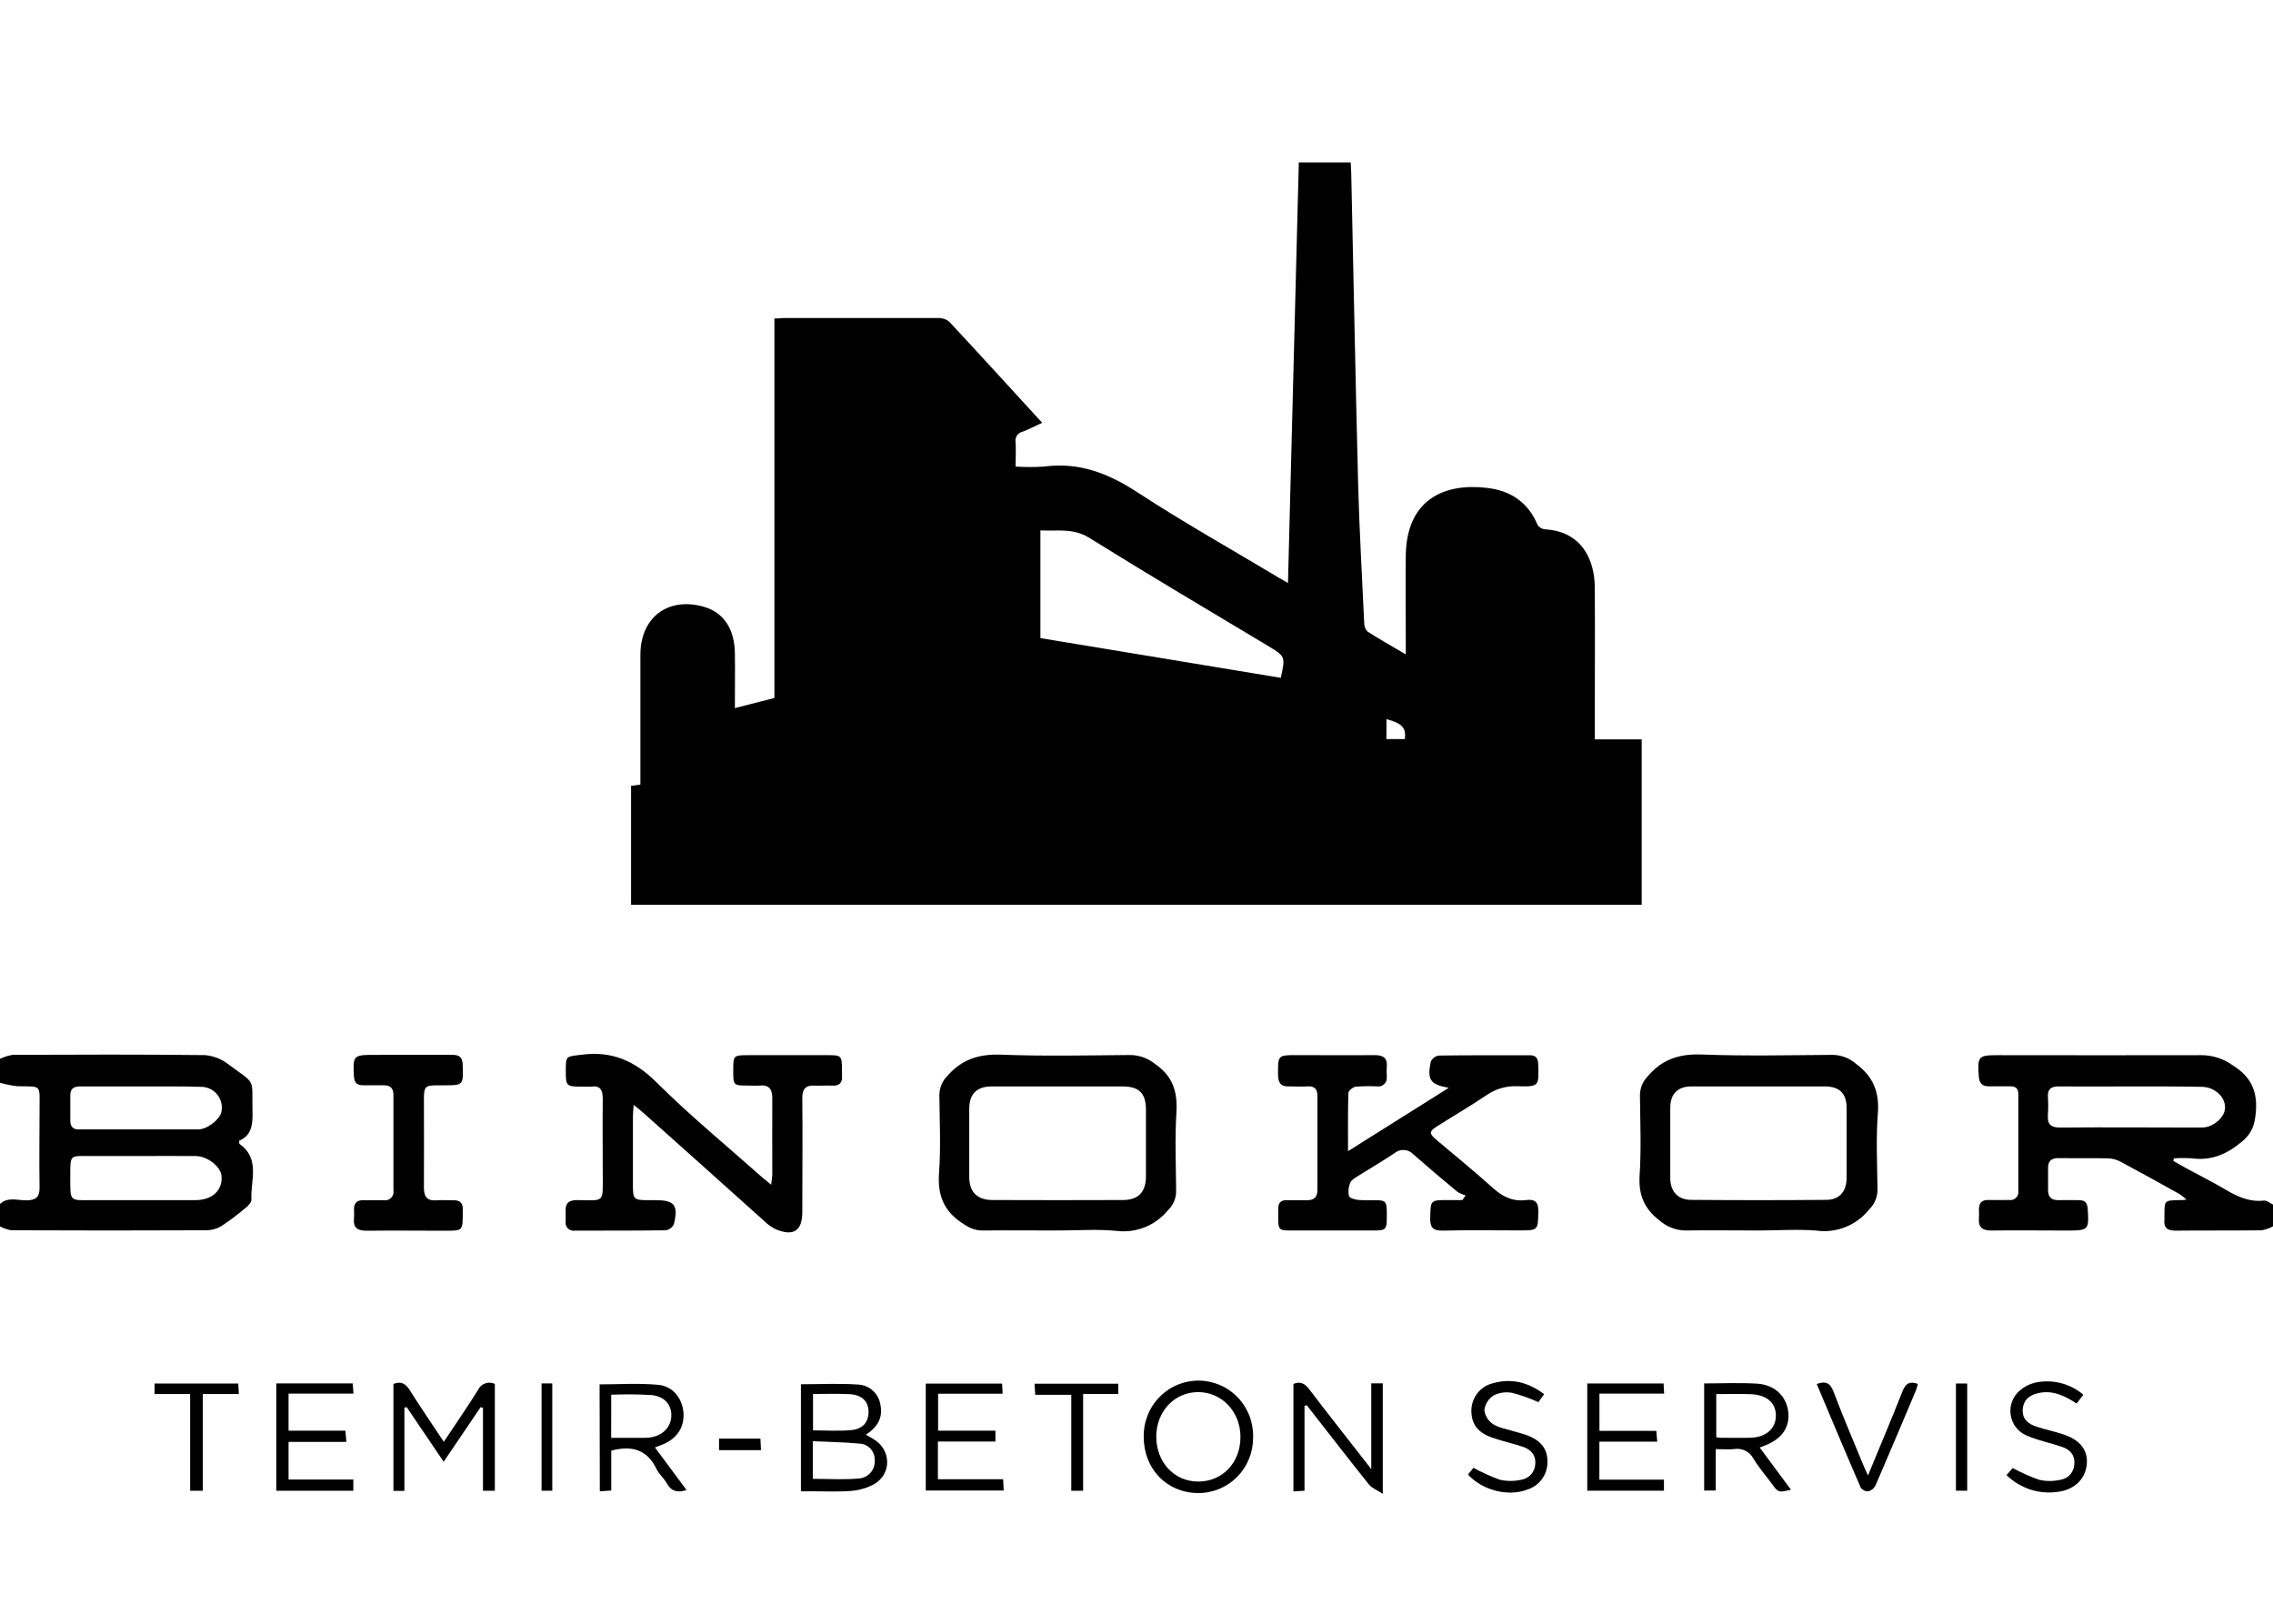 <svg width="140" height="100" viewBox="0 0 140 100" fill="none" xmlns="http://www.w3.org/2000/svg">
<g clip-path="url(#clip0_703_3043)">
<path d="M140 75.526C139.78 75.645 139.542 75.728 139.297 75.771C137.531 75.791 135.764 75.771 134.001 75.791C133.458 75.791 133.253 75.59 133.314 75.067C133.319 74.985 133.319 74.903 133.314 74.821C133.314 73.927 133.314 73.927 134.227 73.91C134.327 73.91 134.427 73.91 134.673 73.885C134.545 73.763 134.409 73.651 134.264 73.551C133.046 72.871 131.814 72.188 130.578 71.527C130.344 71.408 130.087 71.344 129.825 71.338C128.81 71.316 127.795 71.338 126.782 71.323C126.346 71.323 126.141 71.505 126.146 71.942C126.151 72.379 126.146 72.844 126.146 73.293C126.146 73.743 126.37 73.922 126.794 73.912C127.218 73.902 127.605 73.912 128.011 73.912C128.418 73.912 128.559 74.05 128.586 74.445C128.674 75.742 128.644 75.784 127.339 75.784C125.779 75.784 124.216 75.762 122.652 75.784C122.053 75.784 121.839 75.553 121.888 74.985C121.898 74.822 121.898 74.658 121.888 74.494C121.888 74.089 122.061 73.89 122.477 73.902C122.893 73.915 123.329 73.902 123.755 73.902C123.832 73.915 123.91 73.909 123.984 73.884C124.057 73.86 124.124 73.819 124.179 73.763C124.233 73.708 124.274 73.64 124.297 73.565C124.32 73.491 124.326 73.412 124.313 73.335C124.313 71.35 124.313 69.365 124.313 67.378C124.313 67.039 124.155 66.899 123.826 66.902C123.378 66.902 122.932 66.902 122.487 66.902C122.083 66.902 121.91 66.705 121.881 66.302C121.79 65.043 121.839 64.984 123.098 64.984C127.278 64.984 131.459 64.998 135.637 64.984C136.32 64.996 136.982 65.218 137.536 65.62C138.644 66.317 139.06 67.201 138.941 68.516C138.873 69.294 138.698 69.812 138.069 70.323C137.152 71.085 136.202 71.495 135.011 71.338C134.64 71.314 134.268 71.314 133.896 71.338L133.86 71.495C134.115 71.64 134.366 71.79 134.622 71.93C135.445 72.377 136.282 72.794 137.086 73.269C137.816 73.701 138.547 74.037 139.43 73.939C139.611 73.919 139.813 74.099 140.003 74.185L140 75.526ZM131.174 66.909C129.713 66.909 128.252 66.921 126.792 66.909C126.326 66.909 126.112 67.069 126.137 67.55C126.16 67.918 126.16 68.286 126.137 68.653C126.093 69.228 126.297 69.447 126.899 69.442C129.735 69.415 132.572 69.442 135.42 69.442C135.541 69.445 135.663 69.441 135.783 69.429C136.375 69.356 136.959 68.842 137.035 68.339C137.11 67.835 136.791 67.292 136.146 67.03C135.937 66.956 135.717 66.923 135.496 66.931C134.052 66.904 132.613 66.909 131.174 66.909Z" fill="black"/>
<path d="M-5.29885e-05 65.21C0.246 65.091 0.508 65.009 0.777 64.964C4.728 64.949 8.68 64.934 12.632 64.981C13.165 65.028 13.672 65.231 14.092 65.566C15.814 66.845 15.502 66.337 15.553 68.452C15.573 69.233 15.512 69.926 14.728 70.255C14.743 70.377 14.728 70.439 14.755 70.454C16.048 71.365 15.422 72.706 15.485 73.892C15.485 74.047 15.298 74.251 15.147 74.371C14.667 74.78 14.164 75.16 13.64 75.509C13.364 75.675 13.05 75.764 12.729 75.767C8.716 75.785 4.704 75.785 0.691 75.767C0.443 75.724 0.203 75.641 -0.02 75.521V74.17C0.467 73.679 1.096 73.939 1.656 73.924C2.216 73.91 2.447 73.721 2.437 73.131C2.41 71.52 2.437 69.908 2.437 68.297C2.437 66.769 2.591 66.924 1.083 66.897C0.717 66.858 0.354 66.787 -5.29885e-05 66.683V65.21ZM8.522 71.195H5.6C4.268 71.195 4.331 71.07 4.329 72.505C4.329 74.04 4.271 73.915 5.705 73.912C7.816 73.912 9.924 73.912 12.035 73.912C13.072 73.912 13.715 73.308 13.647 72.438C13.603 71.849 12.795 71.21 12.052 71.195C10.876 71.186 9.698 71.195 8.522 71.195ZM8.643 66.909C7.407 66.909 6.167 66.909 4.93 66.909C4.526 66.909 4.324 67.057 4.331 67.479C4.331 67.99 4.331 68.503 4.331 69.014C4.331 69.358 4.48 69.557 4.835 69.557C7.29 69.557 9.744 69.557 12.198 69.557C12.783 69.557 13.547 68.923 13.635 68.486C13.675 68.296 13.673 68.098 13.627 67.909C13.581 67.72 13.492 67.544 13.369 67.394C13.245 67.245 13.089 67.125 12.913 67.046C12.737 66.966 12.545 66.928 12.352 66.934C11.117 66.894 9.88 66.912 8.643 66.909Z" fill="black"/>
<path d="M79.998 10H83.192C83.204 10.268 83.224 10.508 83.228 10.749C83.37 17.136 83.489 23.522 83.654 29.908C83.728 32.73 83.898 35.557 84.025 38.372C84.022 38.567 84.095 38.755 84.229 38.895C84.96 39.365 85.717 39.79 86.586 40.3V39.564C86.586 37.783 86.569 36.002 86.586 34.221C86.63 30.748 88.965 29.741 91.573 30.046C93.033 30.21 94.117 30.922 94.706 32.332C94.757 32.408 94.825 32.471 94.903 32.516C94.981 32.562 95.069 32.59 95.159 32.598C97.467 32.735 98.217 34.523 98.227 36.167C98.246 39.053 98.227 41.939 98.227 44.822V45.535H101.117V55.721H38.869V48.396L39.444 48.318V47.635C39.444 45.198 39.444 42.764 39.444 40.328C39.444 38.004 41.17 36.727 43.386 37.38C44.569 37.731 45.239 38.728 45.263 40.222C45.28 41.325 45.263 42.432 45.263 43.609L47.698 42.985V19.616C47.941 19.616 48.126 19.584 48.319 19.584C51.464 19.584 54.608 19.584 57.753 19.584C58.007 19.571 58.258 19.649 58.459 19.805C60.361 21.847 62.241 23.91 64.191 26.039C63.75 26.241 63.365 26.442 62.974 26.592C62.836 26.622 62.715 26.705 62.636 26.823C62.558 26.942 62.528 27.086 62.552 27.226C62.584 27.692 62.552 28.164 62.552 28.734C63.139 28.772 63.728 28.772 64.315 28.734C66.46 28.447 68.264 29.149 70.054 30.318C72.91 32.182 75.897 33.858 78.819 35.611C78.938 35.683 79.062 35.749 79.33 35.904C79.552 27.194 79.776 18.626 79.998 10ZM78.887 41.745C79.177 40.448 79.16 40.418 78.157 39.812C74.466 37.601 70.755 35.405 67.1 33.128C66.092 32.499 65.102 32.723 64.081 32.666V39.298L78.887 41.745ZM85.395 45.518H86.53C86.613 44.815 86.36 44.547 85.395 44.289V45.518Z" fill="black"/>
<path d="M90.27 73.617C90.093 73.571 89.924 73.498 89.768 73.401C88.86 72.647 87.957 71.886 87.07 71.107C86.921 70.941 86.713 70.839 86.492 70.824C86.269 70.809 86.05 70.881 85.88 71.026C85.15 71.517 84.363 71.969 83.606 72.448C83.438 72.554 83.226 72.679 83.163 72.844C83.052 73.1 83.025 73.384 83.085 73.657C83.131 73.797 83.469 73.883 83.686 73.902C84.01 73.926 84.335 73.93 84.66 73.915C85.391 73.915 85.422 73.971 85.417 74.885C85.417 75.72 85.366 75.781 84.645 75.781H79.532C78.773 75.781 78.734 75.74 78.729 74.99C78.729 74.806 78.729 74.622 78.729 74.438C78.729 74.087 78.885 73.907 79.245 73.915C79.671 73.915 80.097 73.915 80.523 73.915C80.95 73.915 81.144 73.711 81.144 73.276C81.144 71.353 81.144 69.429 81.144 67.506C81.144 67.052 80.957 66.882 80.521 66.907C80.158 66.929 79.79 66.907 79.425 66.907C78.895 66.936 78.717 66.691 78.717 66.17C78.717 64.981 78.7 64.981 79.866 64.981C81.468 64.981 83.07 64.996 84.672 64.981C85.225 64.981 85.469 65.173 85.415 65.733C85.398 65.937 85.415 66.143 85.415 66.347C85.422 66.424 85.411 66.502 85.384 66.574C85.357 66.647 85.315 66.713 85.259 66.766C85.204 66.82 85.137 66.861 85.064 66.885C84.992 66.909 84.914 66.917 84.838 66.907C84.392 66.885 83.946 66.892 83.501 66.926C83.331 66.949 83.056 67.172 83.051 67.314C83.014 68.437 83.029 69.562 83.029 70.896L89.233 66.995C88.088 66.791 87.894 66.504 88.125 65.386C88.168 65.287 88.236 65.201 88.321 65.135C88.406 65.069 88.506 65.025 88.612 65.008C90.477 64.981 92.342 64.993 94.212 64.988C94.599 64.988 94.73 65.163 94.743 65.551C94.786 66.907 94.799 66.931 93.459 66.897C92.79 66.866 92.129 67.055 91.575 67.435C90.582 68.106 89.547 68.71 88.534 69.351C88.013 69.682 88.008 69.803 88.475 70.201C89.639 71.183 90.827 72.148 91.96 73.17C92.558 73.711 93.192 74.01 93.995 73.907C94.526 73.838 94.764 74.018 94.75 74.612C94.721 75.774 94.75 75.776 93.591 75.776C92.008 75.776 90.426 75.749 88.846 75.789C88.239 75.801 88.076 75.573 88.091 75C88.118 73.907 88.091 73.907 89.194 73.907H90.075L90.27 73.617Z" fill="black"/>
<path d="M39.029 68.046C39.005 68.39 38.983 68.584 38.983 68.783C38.983 70.215 38.983 71.647 38.983 73.079C38.983 73.831 39.068 73.909 39.833 73.914H40.381C41.542 73.914 41.79 74.217 41.508 75.388C41.462 75.488 41.392 75.575 41.304 75.642C41.217 75.708 41.114 75.752 41.006 75.769C39.141 75.796 37.276 75.784 35.406 75.791C35.33 75.804 35.252 75.799 35.178 75.776C35.105 75.753 35.038 75.713 34.982 75.658C34.927 75.604 34.886 75.537 34.861 75.463C34.837 75.389 34.83 75.31 34.841 75.234C34.841 75.03 34.841 74.823 34.841 74.619C34.805 74.091 35.039 73.902 35.572 73.909C37.276 73.934 37.123 74.084 37.125 72.325C37.125 70.77 37.108 69.216 37.125 67.658C37.125 67.106 36.957 66.845 36.395 66.921C36.213 66.931 36.031 66.931 35.849 66.921C34.876 66.921 34.849 66.892 34.849 65.939C34.849 64.986 34.878 65.082 35.808 64.956C37.678 64.711 39.105 65.325 40.456 66.676C42.501 68.712 44.741 70.549 46.901 72.47C47.062 72.613 47.234 72.74 47.497 72.961C47.532 72.657 47.568 72.47 47.568 72.308C47.568 70.753 47.556 69.198 47.568 67.641C47.568 67.059 47.359 66.801 46.777 66.855C46.555 66.875 46.331 66.855 46.11 66.855C45.163 66.855 45.163 66.855 45.163 65.929C45.163 65.003 45.163 64.984 46.112 64.984C47.753 64.984 49.396 64.984 51.04 64.984C51.809 64.984 51.853 65.033 51.858 65.833C51.858 65.956 51.846 66.079 51.858 66.202C51.907 66.668 51.719 66.889 51.237 66.86C50.894 66.838 50.546 66.875 50.203 66.86C49.63 66.821 49.411 67.054 49.416 67.646C49.44 69.977 49.416 72.313 49.416 74.641C49.416 75.803 48.878 76.164 47.782 75.705C47.526 75.58 47.292 75.414 47.088 75.214C44.589 72.97 42.085 70.73 39.577 68.493C39.443 68.373 39.3 68.267 39.029 68.046Z" fill="black"/>
<path d="M108.347 75.781C106.848 75.781 105.348 75.757 103.848 75.781C103.244 75.783 102.66 75.561 102.207 75.157C101.265 74.433 100.909 73.576 100.99 72.372C101.094 70.743 101.026 69.103 101.009 67.46C101.009 67.24 101.052 67.022 101.135 66.819C101.219 66.615 101.341 66.431 101.496 66.276C102.39 65.227 103.444 64.893 104.819 64.944C107.512 65.045 110.21 64.984 112.905 64.966C113.429 64.98 113.932 65.177 114.327 65.524C115.369 66.298 115.764 67.243 115.662 68.57C115.542 70.134 115.623 71.716 115.64 73.291C115.637 73.512 115.591 73.73 115.504 73.933C115.418 74.136 115.293 74.32 115.136 74.475C114.75 74.96 114.247 75.337 113.674 75.567C113.101 75.797 112.479 75.872 111.868 75.786C110.709 75.693 109.526 75.781 108.347 75.781ZM108.313 66.909C106.935 66.909 105.555 66.909 104.174 66.909C103.339 66.909 102.884 67.369 102.876 68.194C102.876 69.646 102.876 71.1 102.876 72.554C102.876 73.362 103.339 73.888 104.145 73.895C106.924 73.919 109.704 73.919 112.484 73.895C113.295 73.895 113.733 73.374 113.738 72.551C113.738 71.118 113.738 69.686 113.738 68.253C113.738 67.339 113.305 66.912 112.389 66.907C111.026 66.904 109.677 66.909 108.316 66.909H108.313Z" fill="black"/>
<path d="M65.13 75.781C63.589 75.781 62.048 75.764 60.504 75.781C59.978 75.781 59.606 75.565 59.187 75.275C58.108 74.538 57.741 73.556 57.838 72.244C57.953 70.657 57.875 69.051 57.858 67.459C57.857 67.238 57.9 67.019 57.983 66.815C58.067 66.61 58.19 66.424 58.345 66.268C59.243 65.232 60.312 64.902 61.675 64.954C64.329 65.055 66.988 64.996 69.644 64.974C70.206 64.989 70.747 65.193 71.181 65.553C72.233 66.29 72.537 67.238 72.459 68.501C72.362 70.11 72.425 71.731 72.442 73.347C72.443 73.569 72.399 73.789 72.313 73.993C72.226 74.197 72.098 74.381 71.938 74.533C71.559 74.997 71.07 75.356 70.517 75.579C69.964 75.801 69.364 75.879 68.773 75.806C67.57 75.688 66.345 75.781 65.13 75.781ZM65.169 66.909C63.808 66.909 62.45 66.909 61.091 66.909C60.159 66.909 59.703 67.366 59.698 68.294C59.698 69.686 59.698 71.078 59.698 72.47C59.698 73.411 60.185 73.902 61.133 73.905C63.811 73.915 66.489 73.915 69.167 73.905C70.112 73.905 70.579 73.413 70.582 72.455C70.582 71.085 70.582 69.714 70.582 68.344C70.582 67.322 70.158 66.909 69.121 66.907L65.169 66.909Z" fill="black"/>
<path d="M25.136 64.964C26.049 64.964 26.959 64.964 27.873 64.964C28.313 64.964 28.484 65.136 28.498 65.578C28.54 66.841 28.549 66.841 27.315 66.841H26.95C26.188 66.841 26.112 66.917 26.11 67.68C26.11 69.501 26.122 71.321 26.11 73.141C26.11 73.723 26.322 73.971 26.901 73.922C27.223 73.895 27.549 73.922 27.875 73.922C28.362 73.888 28.542 74.121 28.501 74.58C28.501 74.622 28.501 74.664 28.501 74.703C28.501 75.794 28.501 75.794 27.451 75.796C25.83 75.796 24.208 75.776 22.582 75.796C22.007 75.796 21.742 75.612 21.803 75.017C21.814 74.834 21.814 74.65 21.803 74.467C21.803 74.082 21.993 73.912 22.367 73.917C22.794 73.917 23.217 73.917 23.643 73.917C23.724 73.93 23.807 73.924 23.885 73.898C23.963 73.873 24.033 73.829 24.091 73.77C24.149 73.712 24.192 73.64 24.216 73.561C24.241 73.483 24.246 73.399 24.233 73.318C24.233 71.353 24.233 69.388 24.233 67.423C24.233 66.998 24.018 66.838 23.631 66.838C23.205 66.838 22.781 66.838 22.355 66.838C21.98 66.838 21.817 66.671 21.798 66.283C21.73 65.015 21.764 64.966 23.015 64.966L25.136 64.964Z" fill="black"/>
<path d="M29.605 86.66L27.326 90.023L25.049 86.66L24.908 86.694V91.816H24.233V85.233C24.696 85.046 24.978 85.204 25.239 85.616C25.899 86.667 26.602 87.692 27.335 88.795C28.066 87.697 28.779 86.665 29.444 85.601C29.487 85.508 29.548 85.424 29.624 85.355C29.7 85.286 29.788 85.232 29.884 85.198C29.981 85.163 30.083 85.148 30.185 85.154C30.287 85.16 30.387 85.186 30.479 85.231V91.811H29.748V86.709L29.605 86.66Z" fill="black"/>
<path d="M49.331 91.843V85.25C50.531 85.25 51.722 85.186 52.903 85.272C53.232 85.299 53.543 85.438 53.784 85.666C54.025 85.894 54.182 86.198 54.23 86.527C54.393 87.331 54.03 87.905 53.329 88.357L53.799 88.627C54.88 89.259 54.943 90.742 53.867 91.388C53.427 91.633 52.939 91.78 52.438 91.818C51.654 91.887 50.86 91.84 50.071 91.843H49.331ZM50.062 91.076C51.052 91.076 51.985 91.14 52.9 91.054C53.039 91.046 53.174 91.009 53.298 90.947C53.422 90.885 53.533 90.799 53.623 90.693C53.714 90.588 53.783 90.465 53.826 90.332C53.869 90.199 53.886 90.059 53.874 89.919C53.883 89.659 53.789 89.406 53.612 89.216C53.436 89.026 53.192 88.914 52.934 88.905C51.985 88.817 51.026 88.804 50.062 88.76V91.076ZM50.076 85.849V88.092C50.882 88.092 51.651 88.144 52.411 88.077C53.171 88.011 53.507 87.556 53.495 86.918C53.482 86.279 53.061 85.896 52.314 85.859C51.566 85.822 50.858 85.849 50.074 85.849H50.076Z" fill="black"/>
<path d="M80.348 86.586V91.808L79.666 91.848V85.231C80.09 85.054 80.37 85.203 80.64 85.562C81.857 87.161 83.111 88.743 84.46 90.475V85.196H85.169V92C84.818 91.769 84.504 91.656 84.326 91.435C83.031 89.816 81.762 88.175 80.484 86.54L80.348 86.586Z" fill="black"/>
<path d="M36.931 85.258C38.136 85.258 39.351 85.172 40.549 85.287C41.462 85.373 42.032 86.142 42.097 87.006C42.163 87.871 41.713 88.591 40.826 88.954L40.339 89.143L42.287 91.767C41.713 91.946 41.338 91.838 41.07 91.352C40.89 91.032 40.583 90.782 40.429 90.457C39.852 89.269 38.91 89.001 37.649 89.34V91.796L36.945 91.843L36.931 85.258ZM37.644 88.551H39.592C39.713 88.553 39.834 88.549 39.955 88.539C40.748 88.463 41.303 87.947 41.347 87.25C41.391 86.552 40.963 86.002 40.13 85.916C39.303 85.866 38.474 85.86 37.647 85.896L37.644 88.551Z" fill="black"/>
<path d="M104.964 85.199C106.081 85.199 107.155 85.147 108.222 85.213C109.288 85.28 110.021 85.965 110.14 86.933C110.26 87.9 109.748 88.637 108.665 89.038L108.385 89.148L110.311 91.747C109.536 91.929 109.539 91.929 109.122 91.366C108.748 90.858 108.331 90.384 108.002 89.838C107.891 89.623 107.715 89.45 107.499 89.343C107.283 89.236 107.039 89.201 106.802 89.244C106.447 89.281 106.084 89.244 105.677 89.244V91.794H104.964V85.199ZM105.709 85.857V88.51C105.779 88.527 105.849 88.539 105.921 88.546C106.549 88.546 107.177 88.561 107.803 88.546C108.757 88.524 109.364 88.004 109.381 87.21C109.398 86.417 108.835 85.899 107.834 85.862C107.148 85.835 106.461 85.857 105.709 85.857Z" fill="black"/>
<path d="M70.445 88.483C70.437 88.029 70.52 87.578 70.688 87.157C70.855 86.737 71.105 86.354 71.422 86.032C71.738 85.709 72.116 85.454 72.532 85.282C72.948 85.109 73.394 85.022 73.843 85.026C74.293 85.03 74.737 85.125 75.15 85.305C75.563 85.485 75.936 85.746 76.247 86.074C76.558 86.401 76.801 86.788 76.962 87.212C77.122 87.636 77.197 88.088 77.182 88.542C77.184 88.992 77.097 89.439 76.926 89.855C76.755 90.272 76.503 90.65 76.186 90.967C75.869 91.285 75.492 91.535 75.078 91.704C74.663 91.873 74.22 91.957 73.773 91.951C71.855 91.929 70.438 90.45 70.445 88.483ZM71.217 88.468C71.217 90.037 72.3 91.224 73.768 91.243C75.28 91.263 76.408 90.087 76.403 88.492C76.403 86.95 75.266 85.744 73.815 85.734C72.363 85.724 71.224 86.903 71.217 88.468Z" fill="black"/>
<path d="M21.333 88.802H17.773V91.118H21.762V91.811H17.019V85.199H21.725L21.771 85.825H17.773V88.109H21.272L21.333 88.802Z" fill="black"/>
<path d="M61.311 88.109V88.777H57.768V91.101H61.785C61.797 91.369 61.807 91.56 61.819 91.794H57.02V85.209H61.722L61.754 85.832H57.78V88.109H61.311Z" fill="black"/>
<path d="M97.764 85.201H102.465C102.477 85.403 102.487 85.579 102.499 85.827H98.514V88.121H102.017C102.037 88.367 102.051 88.532 102.073 88.785H98.509V91.126H102.487V91.808H97.764V85.201Z" fill="black"/>
<path d="M90.416 90.811L90.752 90.396C91.276 90.683 91.822 90.929 92.383 91.133C92.816 91.228 93.263 91.228 93.696 91.133C93.931 91.097 94.147 90.98 94.305 90.8C94.464 90.621 94.555 90.391 94.562 90.15C94.604 89.6 94.278 89.264 93.796 89.102C93.162 88.89 92.505 88.75 91.877 88.527C91.015 88.22 90.638 87.701 90.625 86.911C90.619 86.516 90.746 86.13 90.985 85.818C91.224 85.505 91.562 85.284 91.943 85.191C93.092 84.862 94.134 85.127 95.108 85.862L94.752 86.353C94.234 86.118 93.697 85.927 93.148 85.781C92.752 85.704 92.343 85.762 91.984 85.945C91.832 86.046 91.704 86.178 91.607 86.333C91.511 86.488 91.449 86.663 91.427 86.844C91.448 87.017 91.506 87.182 91.596 87.33C91.687 87.478 91.809 87.603 91.952 87.699C92.291 87.927 92.741 87.994 93.145 88.121C93.474 88.225 93.815 88.293 94.134 88.424C94.969 88.76 95.337 89.296 95.312 90.091C95.303 90.463 95.178 90.821 94.955 91.117C94.732 91.412 94.423 91.629 94.071 91.737C92.912 92.189 91.305 91.794 90.416 90.811Z" fill="black"/>
<path d="M127.904 86.439C127.2 85.975 126.492 85.626 125.656 85.773C125.096 85.874 124.644 86.137 124.588 86.773C124.532 87.409 124.938 87.701 125.457 87.871C125.975 88.04 126.552 88.158 127.091 88.338C128.157 88.694 128.639 89.357 128.522 90.254C128.405 91.15 127.704 91.784 126.669 91.887C126.111 91.957 125.544 91.9 125.01 91.72C124.477 91.539 123.99 91.239 123.587 90.843L123.969 90.411C124.492 90.694 125.036 90.936 125.596 91.135C126.028 91.232 126.476 91.232 126.908 91.135C127.143 91.1 127.359 90.983 127.516 90.803C127.673 90.623 127.762 90.393 127.767 90.153C127.804 89.598 127.485 89.269 127 89.104C126.27 88.858 125.508 88.711 124.809 88.401C124.553 88.291 124.329 88.115 124.159 87.892C123.989 87.669 123.879 87.405 123.84 87.126C123.8 86.848 123.833 86.563 123.934 86.301C124.035 86.039 124.201 85.807 124.417 85.628C124.677 85.4 124.988 85.239 125.323 85.157C125.845 85.039 126.386 85.045 126.906 85.173C127.425 85.3 127.908 85.547 128.318 85.894L127.904 86.439Z" fill="black"/>
<path d="M115.053 90.87C115.808 89.04 116.514 87.372 117.181 85.685C117.368 85.206 117.617 85.044 118.126 85.228C118.094 85.361 118.056 85.492 118.011 85.621C117.186 87.574 116.365 89.527 115.523 91.472C115.479 91.562 115.417 91.642 115.341 91.706C115.264 91.77 115.175 91.818 115.08 91.845C114.989 91.851 114.898 91.834 114.816 91.795C114.734 91.755 114.663 91.696 114.61 91.622C113.694 89.512 112.806 87.394 111.897 85.236C112.448 85.032 112.728 85.169 112.932 85.71C113.49 87.183 114.106 88.618 114.702 90.072C114.79 90.3 114.892 90.514 115.053 90.87Z" fill="black"/>
<path d="M11.711 85.852H9.52V85.206H14.676L14.71 85.85H12.492V91.811H11.711V85.852Z" fill="black"/>
<path d="M66.713 91.811H65.983V85.899H63.762C63.745 85.653 63.735 85.457 63.721 85.216H68.878V85.847H66.713V91.811Z" fill="black"/>
<path d="M120.471 85.204H121.165V91.806H120.471V85.204Z" fill="black"/>
<path d="M33.356 91.808V85.199H34.016V91.808H33.356Z" fill="black"/>
<path d="M44.288 89.308V88.601H46.837L46.871 89.31L44.288 89.308Z" fill="black"/>
</g>
<defs>
<clipPath id="clip0_703_3043">
<rect width="140" height="82" fill="white" transform="translate(0 10)"/>
</clipPath>
</defs>
</svg>
